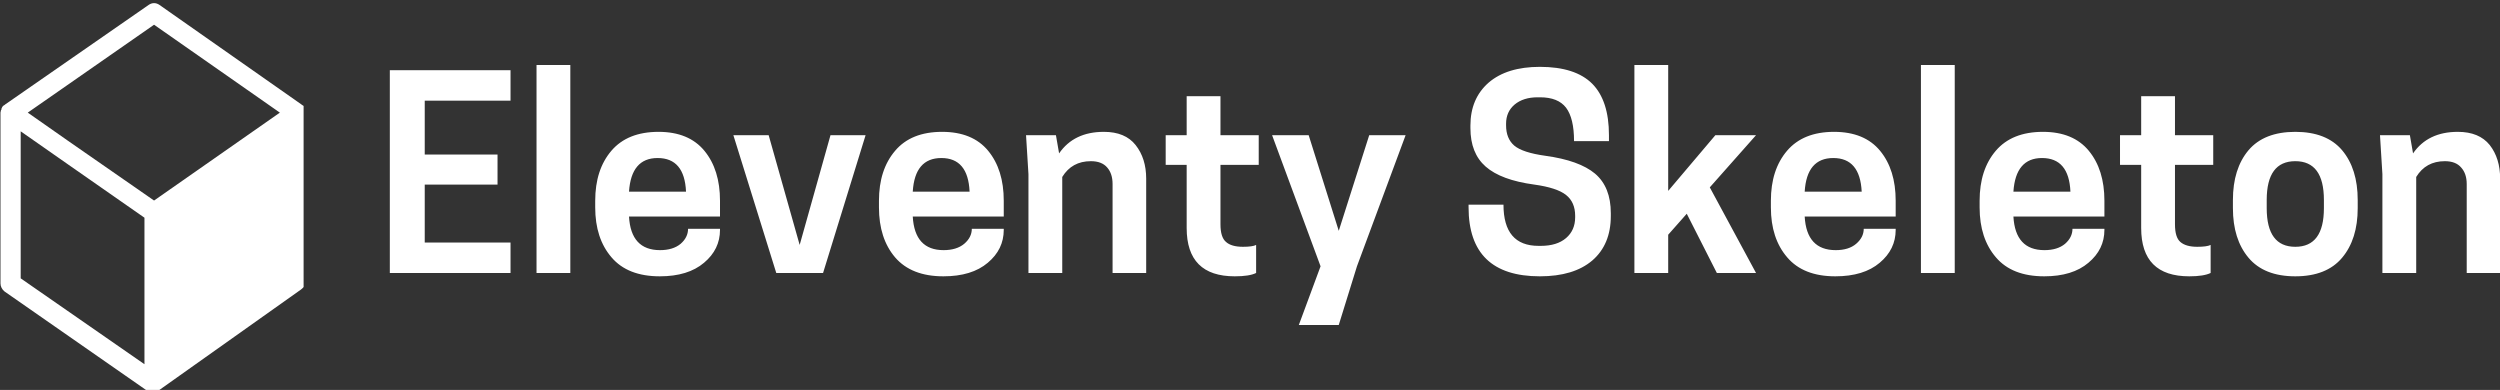 <svg data-v-423bf9ae="" xmlns="http://www.w3.org/2000/svg" viewBox="0 0 577 90" class="iconLeft"><rect x="0" y="0" width="577" height="90" fill="#333333" stroke="none"/><!----><!----><!----><g data-v-423bf9ae="" id="60eb1c66-a812-4cbb-851b-6c333c7f7626" fill="white" transform="matrix(4.286,0,0,4.286,86.328,18)"><path d="M0.85 10.50L0.85-0.42L7.35-0.42L7.35 1.22L2.73 1.22L2.73 4.12L6.65 4.12L6.65 5.74L2.73 5.74L2.73 8.86L7.35 8.86L7.35 10.50L0.85 10.50ZM10.57 10.50L8.75 10.50L8.75-0.70L10.57-0.70L10.57 10.50ZM18.63 6.61L18.63 7.46L13.73 7.46L13.73 7.46Q13.83 9.27 15.40 9.27L15.40 9.27L15.40 9.27Q16.10 9.27 16.51 8.93L16.51 8.93L16.51 8.93Q16.91 8.58 16.91 8.12L16.91 8.12L18.63 8.12L18.63 8.18L18.63 8.18Q18.63 9.23 17.77 9.95L17.77 9.95L17.77 9.95Q16.91 10.68 15.39 10.68L15.39 10.68L15.39 10.68Q13.66 10.68 12.79 9.66L12.79 9.66L12.79 9.66Q11.91 8.64 11.91 6.97L11.91 6.97L11.91 6.61L11.91 6.61Q11.91 4.94 12.78 3.92L12.78 3.92L12.78 3.92Q13.65 2.90 15.32 2.90L15.32 2.90L15.32 2.90Q16.95 2.90 17.79 3.92L17.79 3.92L17.79 3.92Q18.63 4.94 18.63 6.61L18.63 6.61ZM15.27 4.31L15.27 4.31L15.27 4.31Q13.85 4.31 13.73 6.12L13.73 6.12L16.80 6.12L16.80 6.12Q16.72 4.31 15.27 4.31ZM24.18 10.50L21.66 10.50L19.35 3.08L21.25 3.08L22.92 8.99L24.58 3.08L26.47 3.08L24.18 10.50ZM33.91 6.61L33.91 7.46L29.01 7.46L29.01 7.46Q29.11 9.27 30.67 9.27L30.67 9.27L30.67 9.27Q31.37 9.27 31.78 8.93L31.78 8.93L31.78 8.93Q32.19 8.58 32.19 8.12L32.19 8.12L33.91 8.12L33.91 8.18L33.91 8.18Q33.91 9.23 33.05 9.95L33.05 9.95L33.05 9.95Q32.19 10.68 30.66 10.68L30.66 10.68L30.66 10.68Q28.94 10.68 28.06 9.66L28.06 9.66L28.06 9.66Q27.19 8.64 27.19 6.97L27.19 6.97L27.19 6.61L27.19 6.61Q27.19 4.94 28.06 3.92L28.06 3.92L28.06 3.92Q28.92 2.90 30.59 2.90L30.59 2.90L30.59 2.90Q32.23 2.90 33.07 3.92L33.07 3.92L33.07 3.92Q33.91 4.94 33.91 6.61L33.91 6.61ZM30.55 4.31L30.55 4.31L30.55 4.31Q29.12 4.31 29.01 6.12L29.01 6.12L32.07 6.12L32.07 6.12Q31.99 4.31 30.55 4.31ZM41.58 5.42L41.58 10.50L39.77 10.50L39.77 5.71L39.77 5.71Q39.77 5.15 39.48 4.82L39.48 4.82L39.48 4.82Q39.19 4.48 38.60 4.48L38.60 4.48L38.60 4.48Q37.58 4.48 37.06 5.33L37.06 5.33L37.06 10.50L35.24 10.50L35.24 5.18L35.11 3.08L36.72 3.08L36.89 4.06L36.89 4.06Q37.69 2.90 39.30 2.90L39.30 2.90L39.30 2.90Q40.45 2.90 41.01 3.61L41.01 3.61L41.01 3.61Q41.58 4.33 41.58 5.42L41.58 5.42ZM45.58 0.98L45.58 3.08L47.64 3.08L47.64 4.68L45.58 4.68L45.58 7.88L45.58 7.88Q45.58 8.58 45.88 8.83L45.88 8.83L45.88 8.83Q46.17 9.09 46.79 9.09L46.79 9.09L46.79 9.09Q47.31 9.09 47.50 8.99L47.50 8.99L47.50 10.50L47.50 10.50Q47.14 10.68 46.35 10.68L46.35 10.68L46.35 10.68Q43.76 10.68 43.76 8.08L43.76 8.08L43.76 4.68L42.63 4.68L42.63 3.08L43.76 3.08L43.76 0.98L45.58 0.98ZM50.33 3.08L51.95 8.23L53.59 3.08L55.55 3.08L52.93 10.14L51.95 13.30L49.80 13.30L50.97 10.14L48.36 3.08L50.33 3.08ZM62.48 5.74L62.48 5.74L62.48 5.74Q60.69 5.50 59.86 4.77L59.86 4.77L59.86 4.77Q59.04 4.05 59.04 2.70L59.04 2.70L59.04 2.56L59.04 2.56Q59.04 1.11 60.02 0.25L60.02 0.25L60.02 0.25Q61.01-0.60 62.78-0.60L62.78-0.60L62.78-0.60Q64.69-0.60 65.60 0.31L65.60 0.31L65.60 0.31Q66.50 1.22 66.50 3.08L66.50 3.08L66.50 3.40L64.62 3.40L64.62 3.40Q64.62 2.17 64.19 1.60L64.19 1.60L64.19 1.60Q63.76 1.04 62.79 1.04L62.79 1.04L62.66 1.04L62.66 1.04Q61.89 1.04 61.42 1.43L61.42 1.43L61.42 1.43Q60.96 1.82 60.96 2.46L60.96 2.46L60.96 2.55L60.96 2.55Q60.96 3.26 61.40 3.64L61.40 3.64L61.40 3.64Q61.85 4.02 63.08 4.19L63.08 4.19L63.08 4.19Q64.90 4.44 65.75 5.15L65.75 5.15L65.75 5.15Q66.60 5.87 66.60 7.28L66.60 7.28L66.60 7.43L66.60 7.43Q66.60 8.97 65.60 9.83L65.60 9.83L65.60 9.83Q64.60 10.68 62.78 10.68L62.78 10.68L62.78 10.68Q58.94 10.68 58.94 6.96L58.94 6.96L58.94 6.82L60.82 6.82L60.82 6.82Q60.82 9.04 62.71 9.04L62.71 9.04L62.83 9.04L62.83 9.04Q63.70 9.04 64.19 8.62L64.19 8.62L64.19 8.62Q64.68 8.20 64.68 7.50L64.68 7.50L64.68 7.42L64.68 7.42Q64.68 6.69 64.19 6.30L64.19 6.30L64.19 6.30Q63.70 5.91 62.48 5.74ZM69.69 10.50L67.87 10.50L67.87-0.70L69.69-0.70L69.69 6.08L72.23 3.08L74.42 3.08L71.93 5.89L74.42 10.50L72.31 10.50L70.69 7.31L69.69 8.44L69.69 10.50ZM81.94 6.61L81.94 7.46L77.04 7.46L77.04 7.46Q77.14 9.27 78.71 9.27L78.71 9.27L78.71 9.27Q79.41 9.27 79.81 8.93L79.81 8.93L79.81 8.93Q80.22 8.58 80.22 8.12L80.22 8.12L81.94 8.12L81.94 8.18L81.94 8.18Q81.94 9.23 81.08 9.95L81.08 9.95L81.08 9.95Q80.22 10.68 78.69 10.68L78.69 10.68L78.69 10.68Q76.97 10.68 76.10 9.66L76.10 9.66L76.10 9.66Q75.22 8.64 75.22 6.97L75.22 6.97L75.22 6.61L75.22 6.61Q75.22 4.94 76.09 3.92L76.09 3.92L76.09 3.92Q76.96 2.90 78.62 2.90L78.62 2.90L78.62 2.90Q80.26 2.90 81.10 3.92L81.10 3.92L81.10 3.92Q81.94 4.94 81.94 6.61L81.94 6.61ZM78.58 4.31L78.58 4.31L78.58 4.31Q77.15 4.31 77.04 6.12L77.04 6.12L80.11 6.12L80.11 6.12Q80.02 4.31 78.58 4.31ZM85.12 10.50L83.30 10.50L83.30-0.70L85.12-0.70L85.12 10.50ZM93.18 6.61L93.18 7.46L88.28 7.46L88.28 7.46Q88.38 9.27 89.95 9.27L89.95 9.27L89.95 9.27Q90.65 9.27 91.06 8.93L91.06 8.93L91.06 8.93Q91.46 8.58 91.46 8.12L91.46 8.12L93.18 8.12L93.18 8.18L93.18 8.18Q93.18 9.23 92.32 9.95L92.32 9.95L92.32 9.95Q91.46 10.68 89.94 10.68L89.94 10.68L89.94 10.68Q88.21 10.68 87.34 9.66L87.34 9.66L87.34 9.66Q86.46 8.64 86.46 6.97L86.46 6.97L86.46 6.61L86.46 6.61Q86.46 4.94 87.33 3.92L87.33 3.92L87.33 3.92Q88.20 2.90 89.87 2.90L89.87 2.90L89.87 2.90Q91.50 2.90 92.34 3.92L92.34 3.92L92.34 3.92Q93.18 4.94 93.18 6.61L93.18 6.61ZM89.82 4.31L89.82 4.31L89.82 4.31Q88.40 4.31 88.28 6.12L88.28 6.12L91.35 6.12L91.35 6.12Q91.27 4.31 89.82 4.31ZM96.98 0.98L96.98 3.08L99.04 3.08L99.04 4.68L96.98 4.68L96.98 7.88L96.98 7.88Q96.98 8.58 97.27 8.83L97.27 8.83L97.27 8.83Q97.57 9.09 98.18 9.09L98.18 9.09L98.18 9.09Q98.70 9.09 98.90 8.99L98.90 8.99L98.90 10.50L98.90 10.50Q98.53 10.68 97.75 10.68L97.75 10.68L97.75 10.68Q95.16 10.68 95.16 8.08L95.16 8.08L95.16 4.68L94.02 4.68L94.02 3.08L95.16 3.08L95.16 0.98L96.98 0.98ZM105.98 9.68L105.98 9.68L105.98 9.68Q105.14 10.68 103.46 10.68L103.46 10.68L103.46 10.68Q101.78 10.68 100.94 9.68L100.94 9.68L100.94 9.68Q100.10 8.68 100.10 7.01L100.10 7.01L100.10 6.57L100.10 6.57Q100.10 4.89 100.94 3.89L100.94 3.89L100.94 3.89Q101.78 2.90 103.46 2.90L103.46 2.90L103.46 2.90Q105.14 2.90 105.98 3.89L105.98 3.89L105.98 3.89Q106.82 4.89 106.82 6.57L106.82 6.57L106.82 7.01L106.82 7.01Q106.82 8.68 105.98 9.68ZM101.92 7.01L101.92 7.01Q101.92 9.09 103.46 9.09L103.46 9.09L103.46 9.09Q105.00 9.09 105.00 7.01L105.00 7.01L105.00 6.57L105.00 6.57Q105.00 4.48 103.46 4.48L103.46 4.48L103.46 4.48Q101.92 4.48 101.92 6.57L101.92 6.57L101.92 7.01ZM114.49 5.42L114.49 10.50L112.69 10.50L112.69 5.71L112.69 5.71Q112.69 5.15 112.39 4.82L112.39 4.82L112.39 4.82Q112.10 4.48 111.51 4.48L111.51 4.48L111.51 4.48Q110.49 4.48 109.97 5.33L109.97 5.33L109.97 10.50L108.15 10.50L108.15 5.18L108.02 3.08L109.63 3.08L109.80 4.06L109.80 4.06Q110.60 2.90 112.21 2.90L112.21 2.90L112.21 2.90Q113.36 2.90 113.93 3.61L113.93 3.61L113.93 3.61Q114.49 4.33 114.49 5.42L114.49 5.42Z"></path></g><!----><g data-v-423bf9ae="" id="27a591ff-881a-4eb0-b178-572e3fa39ae6" transform="matrix(1.166,0,0,1.166,-23.326,-14.115)" stroke="none" fill="white"><path d="M80.1 33.1c0-.1-.1-.1 0 0-.1-.1-.2-.2-.3-.2l-.1-.1-28.1-19.7c-.7-.5-1.5-.5-2.2 0L21 32.8l-.1.1c-.1 0-.1.1-.2.1l-.2.2c0 .1-.1.1-.1.2-.1.1-.1.2-.1.3 0 .1 0 .1-.1.2 0 .2-.1.3-.1.5v33.8c0 .6.3 1.2.8 1.6l28.3 19.7s.1 0 .1.1l.1.1h.1c.3.1.5.2.8.2.2 0 .4 0 .5-.1.1 0 .1 0 .2-.1.1 0 .1 0 .2-.1l.1-.1s.1 0 .1-.1l28.2-20c.2-.2.4-.3.5-.5V33.1zM48.6 84.2l-24.5-17V38.1l9.3 6.5 15.2 10.6v29zm1.9-32.4L33.5 40l-8-5.6 25-17.4 24.9 17.4-24.9 17.4z"></path></g><!----></svg>